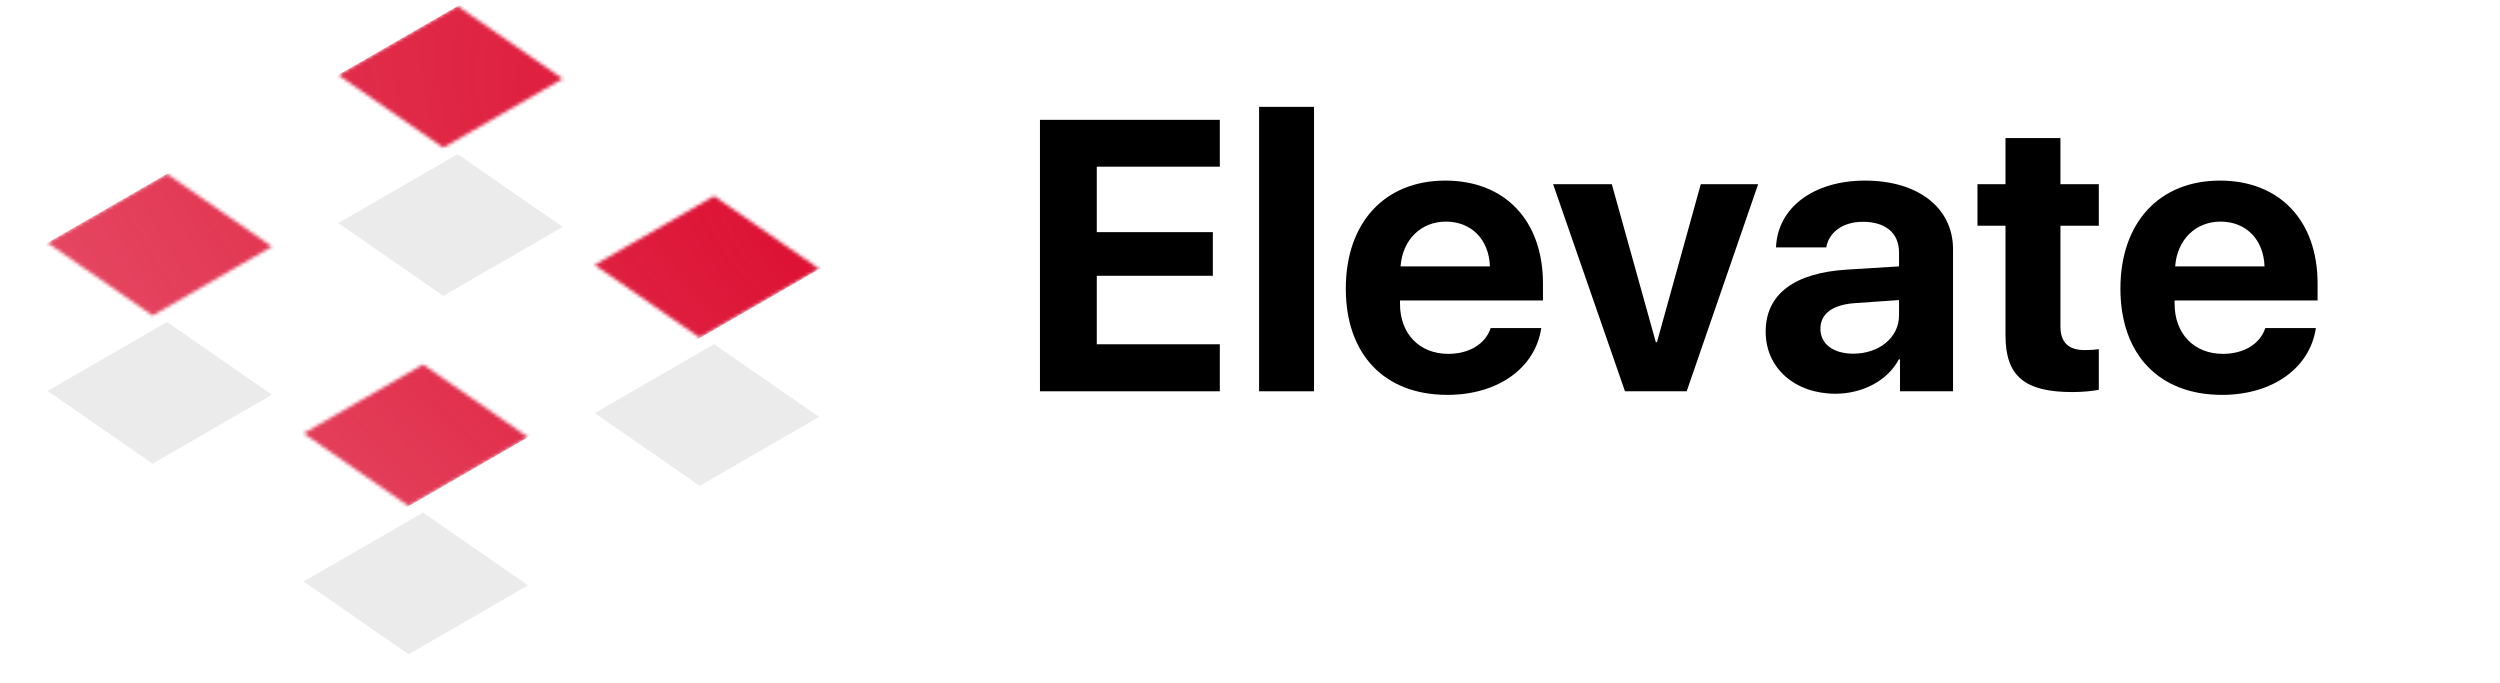 <svg width="732" height="200" viewBox="0 0 732 200" fill="none" xmlns="http://www.w3.org/2000/svg">
<path d="M13.165 17.379H4.159V12.366H12.655V9.171H4.159V4.379H13.165V0.95H0V20.821H13.165V17.379Z" transform="translate(304.5 31.287) scale(4)" fill="black"/>
<path d="M16.041 20.821H20.062V0H16.041V20.821Z" transform="translate(304.5 31.287) scale(4)" fill="black"/>
<path d="M29.714 8.4C31.573 8.4 32.868 9.695 32.937 11.678H26.396C26.533 9.736 27.883 8.4 29.714 8.4ZM32.992 16.195C32.606 17.365 31.408 18.081 29.893 18.081C27.773 18.081 26.354 16.608 26.354 14.418V14.17H36.82V12.931C36.82 8.318 34.038 5.398 29.673 5.398C25.225 5.398 22.388 8.483 22.388 13.303C22.388 18.122 25.211 21.083 29.825 21.083C33.515 21.083 36.255 19.128 36.696 16.195H32.992Z" transform="translate(304.5 31.287) scale(4)" fill="black"/>
<path d="M52.572 5.66H48.372L45.164 17.227H45.081L41.859 5.66H37.562L42.823 20.821H47.34L52.572 5.66Z" transform="translate(304.5 31.287) scale(4)" fill="black"/>
<path d="M59.539 18.067C58.079 18.067 57.129 17.365 57.129 16.25C57.129 15.134 58.024 14.473 59.704 14.363L62.885 14.143V15.258C62.885 16.91 61.398 18.067 59.539 18.067ZM58.231 21C60.172 21 62.045 20.064 62.871 18.48H62.954V20.821H66.837V10.425C66.837 7.395 64.29 5.398 60.393 5.398C56.606 5.398 53.989 7.395 53.879 10.287H57.556C57.749 9.185 58.768 8.414 60.227 8.414C61.88 8.414 62.885 9.213 62.885 10.672V11.678L59.098 11.912C55.229 12.146 53.122 13.702 53.122 16.456C53.122 19.169 55.311 21 58.231 21Z" transform="translate(304.5 31.287) scale(4)" fill="black"/>
<path d="M70.678 2.286V5.66H68.626V8.703H70.678V16.732C70.678 19.692 72.055 20.877 75.567 20.877C76.379 20.877 77.095 20.794 77.508 20.711V17.737C77.26 17.778 76.861 17.806 76.503 17.806C75.277 17.806 74.699 17.241 74.699 16.07V8.703H77.508V5.66H74.699V2.286H70.678Z" transform="translate(304.5 31.287) scale(4)" fill="black"/>
<path d="M86.416 8.4C88.276 8.4 89.57 9.695 89.639 11.678H83.098C83.235 9.736 84.585 8.4 86.416 8.4ZM89.694 16.195C89.308 17.365 88.11 18.081 86.596 18.081C84.475 18.081 83.056 16.608 83.056 14.418V14.17H93.522V12.931C93.522 8.318 90.74 5.398 86.375 5.398C81.927 5.398 79.09 8.483 79.09 13.303C79.09 18.122 81.913 21.083 86.527 21.083C90.217 21.083 92.958 19.128 93.398 16.195H89.694Z" transform="translate(304.5 31.287) scale(4)" fill="black"/>
<g filter="url(#filter0_f)">
<path fill-rule="evenodd" clip-rule="evenodd" d="M0.887 1.75441e-07H10.98L10.093 9.764H2.25759e-06L0.887 1.75441e-07Z" transform="translate(85.827 172.045) scale(4.899 2.828) rotate(-45)" fill="black" fill-opacity="0.08"/>
</g>
<g filter="url(#filter1_f)">
<path fill-rule="evenodd" clip-rule="evenodd" d="M0.887 5.48253e-09H10.979L10.093 9.764H6.37436e-06L0.887 5.48253e-09Z" transform="translate(95.972 67.095) scale(4.899 2.828) rotate(-45)" fill="black" fill-opacity="0.08"/>
</g>
<g filter="url(#filter2_f)">
<path fill-rule="evenodd" clip-rule="evenodd" d="M0.887 -1.05265e-06H10.979L10.093 9.764H-5.1349e-06L0.887 -1.05265e-06Z" transform="translate(171.046 122.722) scale(4.899 2.828) rotate(-45)" fill="black" fill-opacity="0.08"/>
</g>
<g filter="url(#filter3_f)">
<path fill-rule="evenodd" clip-rule="evenodd" d="M0.887 5.48253e-09H10.979L10.092 9.764H2.65598e-07L0.887 5.48253e-09Z" transform="translate(10.85 116.236) scale(4.899 2.828) rotate(-45)" fill="black" fill-opacity="0.08"/>
</g>
<mask id="mask0" mask-type="alpha" maskUnits="userSpaceOnUse" x="13" y="1" width="227" height="148">
<path fill-rule="evenodd" clip-rule="evenodd" d="M38.683 0L28.591 7.7482e-07L27.704 9.764L37.797 9.764L38.683 0ZM10.98 24.776H0.887L0 34.54H10.093L10.98 24.776ZM25.518 24.743L35.611 24.743L34.725 34.507H24.632L25.518 24.743ZM14.111 0L4.018 0L3.132 9.765H13.224L14.111 0Z" transform="translate(0.001 79.123) scale(4.899 2.828) rotate(-45)" fill="black"/>
</mask>
<g mask="url(#mask0)">
<rect width="39.218" height="34.54" transform="translate(-1.244 79.843) scale(4.899 2.828) rotate(-45)" fill="url(#paint0_radial)"/>
</g>
<defs>
<filter id="filter0_f" x="81.85" y="143.037" width="79.816" height="55.587" filterUnits="userSpaceOnUse" color-interpolation-filters="sRGB">
<feFlood flood-opacity="0" result="BackgroundImageFix"/>
<feBlend mode="normal" in="SourceGraphic" in2="BackgroundImageFix" result="shape"/>
<feGaussianBlur stdDeviation="0.881" result="effect1_foregroundBlur"/>
</filter>
<filter id="filter1_f" x="91.995" y="38.087" width="79.817" height="55.586" filterUnits="userSpaceOnUse" color-interpolation-filters="sRGB">
<feFlood flood-opacity="0" result="BackgroundImageFix"/>
<feBlend mode="normal" in="SourceGraphic" in2="BackgroundImageFix" result="shape"/>
<feGaussianBlur stdDeviation="0.881" result="effect1_foregroundBlur"/>
</filter>
<filter id="filter2_f" x="167.066" y="93.714" width="79.817" height="55.586" filterUnits="userSpaceOnUse" color-interpolation-filters="sRGB">
<feFlood flood-opacity="0" result="BackgroundImageFix"/>
<feBlend mode="normal" in="SourceGraphic" in2="BackgroundImageFix" result="shape"/>
<feGaussianBlur stdDeviation="0.881" result="effect1_foregroundBlur"/>
</filter>
<filter id="filter3_f" x="6.871" y="87.228" width="79.817" height="55.586" filterUnits="userSpaceOnUse" color-interpolation-filters="sRGB">
<feFlood flood-opacity="0" result="BackgroundImageFix"/>
<feBlend mode="normal" in="SourceGraphic" in2="BackgroundImageFix" result="shape"/>
<feGaussianBlur stdDeviation="0.881" result="effect1_foregroundBlur"/>
</filter>
<radialGradient id="paint0_radial" cx="0.5" cy="0.5" r="0.5" gradientUnits="userSpaceOnUse" gradientTransform="matrix(-78.435 -69.08 78.696 -177.077 39.087 157.619)">
<stop stop-color="#DC0C2F"/>
<stop offset="1" stop-color="#DC0C2F" stop-opacity="0.74"/>
</radialGradient>
</defs>
</svg>
